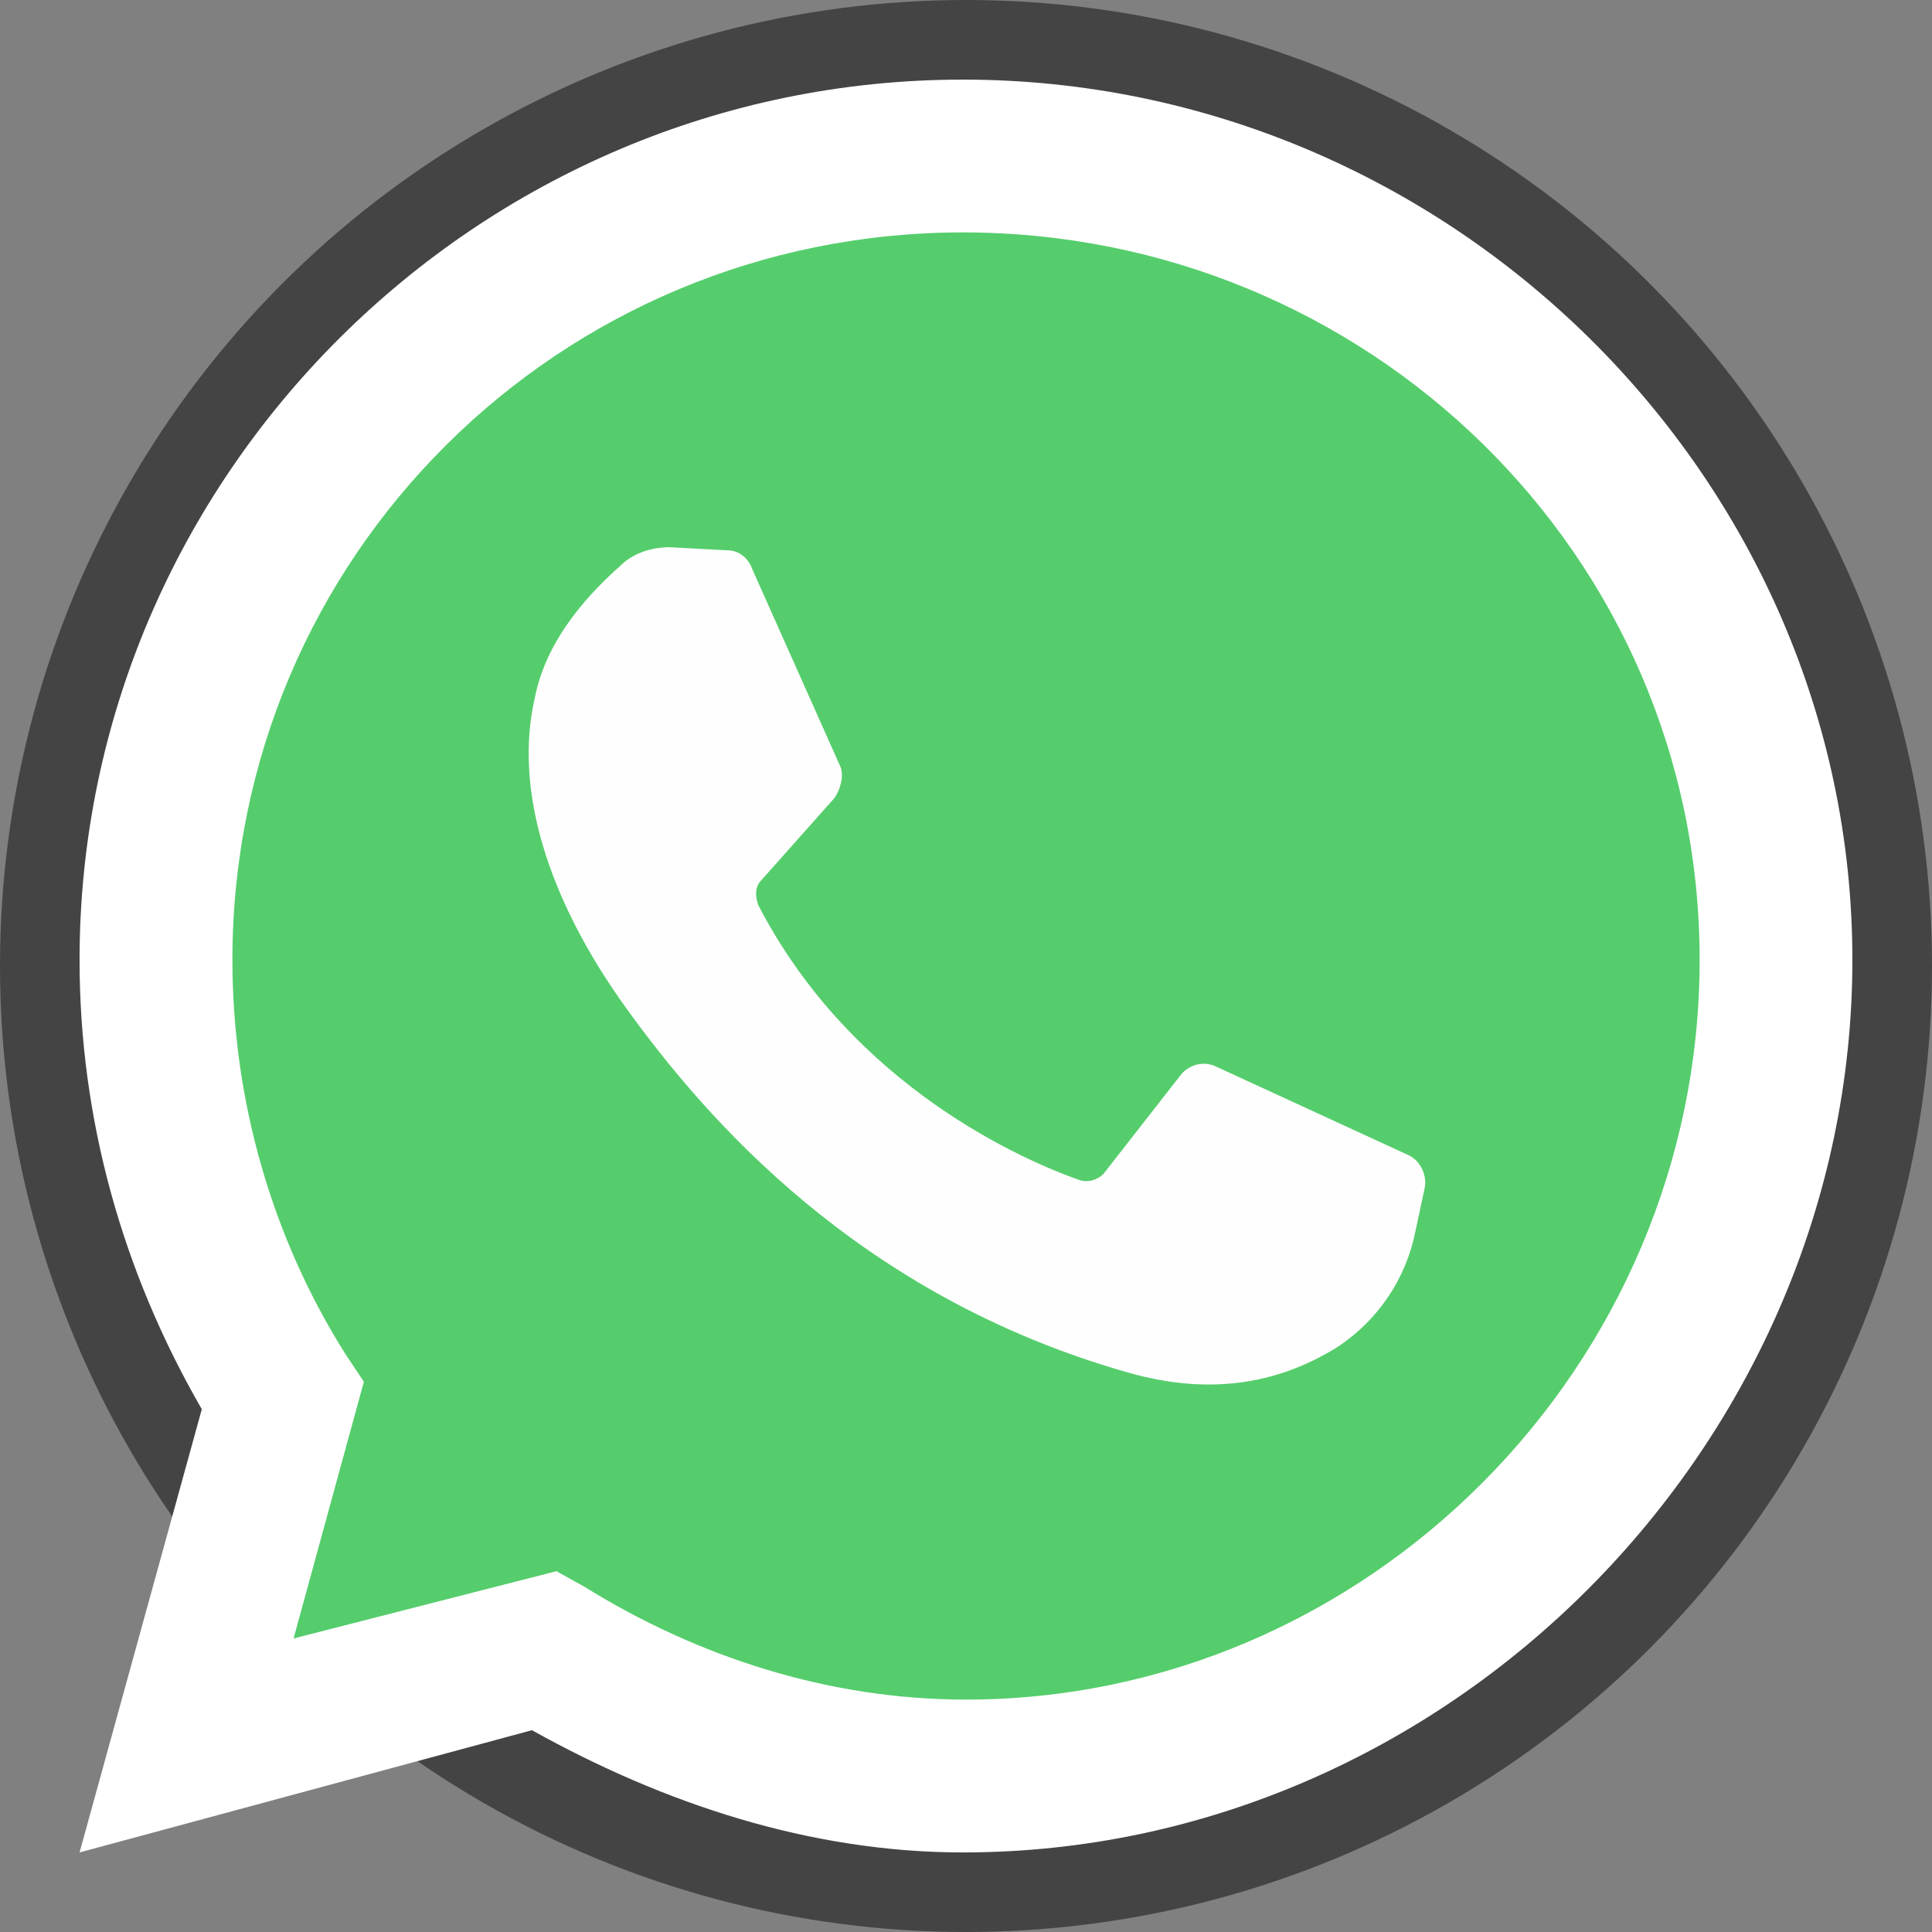 <?xml version="1.0" encoding="utf-8"?>
<!-- Generator: Adobe Illustrator 17.0.0, SVG Export Plug-In . SVG Version: 6.00 Build 0)  -->
<!DOCTYPE svg PUBLIC "-//W3C//DTD SVG 1.1//EN" "http://www.w3.org/Graphics/SVG/1.1/DTD/svg11.dtd">
<svg version="1.1" xmlns="http://www.w3.org/2000/svg" xmlns:xlink="http://www.w3.org/1999/xlink" x="0px" y="0px" width="44px"
	 height="44px" viewBox="0 0 44 44" enable-background="new 0 0 44 44" xml:space="preserve">
<rect x="0" y="0" width="44" height="44" fill="#808080" stroke="none"/>
<g id="Layer_1">
	<circle fill="#00BFFF" stroke="#444444" stroke-width="3" stroke-miterlimit="10" cx="22" cy="22" r="20.5"/>
	<g>
		<path fill="#444444" d="M31.915,13.397c-0.005-0.006-0.008-0.012-0.01-0.015c-0.005-0.008-0.013-0.013-0.015-0.02
			c-0.145-0.199-0.374-0.328-0.637-0.328h-0.001H17.874h-0.002c-0.436,0-0.787,0.353-0.787,0.788v0.001v0.687v2.581v1.452v2.581
			v1.45v2.58v1.451v2.581v0.686l0,0c0,0.158,0.047,0.305,0.127,0.428c0.004,0.004,0.005,0.009,0.008,0.013
			c0.006,0.008,0.013,0.013,0.016,0.019c0.144,0.199,0.374,0.329,0.637,0.329h0.001h0.979c-0.165,1.069-1.082,1.893-2.197,1.893
			c-1.126,0-2.051-0.841-2.2-1.929h0.988l0,0c0.436,0,0.788-0.353,0.788-0.787v-0.001v-0.686v-2.581V25.12v-2.58v-1.451v-2.582
			v-1.451v-2.58v-0.688v-0.001c0-0.156-0.046-0.303-0.126-0.424c-0.003-0.004-0.006-0.011-0.01-0.015
			c-0.003-0.008-0.009-0.013-0.015-0.019C15.938,13.13,15.707,13,15.444,13l0,0h-2.695h-0.001c-0.435,0-0.787,0.353-0.787,0.787
			v0.001v0.687v2.58v1.451v2.581v1.451v2.58v1.451v2.581v0.687v0.001c0,0.158,0.046,0.305,0.126,0.427
			c0.004,0.004,0.006,0.01,0.009,0.013c0.005,0.008,0.011,0.013,0.015,0.02c0.145,0.199,0.374,0.328,0.637,0.328h0.001h1.173
			c0.153,1.38,1.313,2.461,2.733,2.461c1.409,0,2.563-1.064,2.731-2.427h11.865h0.001c0.436,0,0.787-0.354,0.787-0.787v-0.001
			v-0.687v-2.581v-1.45v-2.58v-1.451v-2.581v-1.451V14.51v-0.687v-0.001C32.041,13.665,31.994,13.518,31.915,13.397z M22.153,24.911
			c0,0.186-0.151,0.335-0.336,0.335h-1.853c-0.186,0-0.336-0.149-0.336-0.335v-0.785c0-0.185,0.15-0.335,0.336-0.335h1.853
			c0.186,0,0.336,0.151,0.336,0.335C22.153,24.126,22.153,24.911,22.153,24.911z M22.153,22.24c0,0.186-0.151,0.336-0.336,0.336
			h-1.853c-0.186,0-0.336-0.151-0.336-0.336v-0.785c0-0.186,0.15-0.336,0.336-0.336h1.853c0.186,0,0.336,0.151,0.336,0.336
			C22.153,21.456,22.153,22.24,22.153,22.24z M22.153,19.57c0,0.185-0.151,0.336-0.336,0.336h-1.853
			c-0.186,0-0.336-0.151-0.336-0.336v-0.785c0-0.186,0.15-0.336,0.336-0.336h1.853c0.186,0,0.336,0.151,0.336,0.336
			C22.153,18.785,22.153,19.57,22.153,19.57z M25.826,24.911c0,0.186-0.149,0.335-0.336,0.335h-1.852
			c-0.187,0-0.336-0.149-0.336-0.335v-0.785c0-0.185,0.149-0.335,0.336-0.335h1.852c0.187,0,0.336,0.151,0.336,0.335
			C25.826,24.126,25.826,24.911,25.826,24.911z M25.826,22.24c0,0.186-0.149,0.336-0.336,0.336h-1.852
			c-0.187,0-0.336-0.151-0.336-0.336v-0.785c0-0.186,0.149-0.336,0.336-0.336h1.852c0.187,0,0.336,0.151,0.336,0.336
			C25.826,21.456,25.826,22.24,25.826,22.24z M25.826,19.57c0,0.185-0.149,0.336-0.336,0.336h-1.852
			c-0.187,0-0.336-0.151-0.336-0.336v-0.785c0-0.186,0.149-0.336,0.336-0.336h1.852c0.187,0,0.336,0.151,0.336,0.336
			C25.826,18.785,25.826,19.57,25.826,19.57z M29.5,24.911c0,0.186-0.151,0.335-0.338,0.335h-1.851
			c-0.187,0-0.337-0.149-0.337-0.335v-0.785c0-0.185,0.15-0.335,0.337-0.335h1.851c0.187,0,0.338,0.151,0.338,0.335V24.911z
			 M29.5,22.24c0,0.186-0.151,0.336-0.338,0.336h-1.851c-0.187,0-0.337-0.151-0.337-0.336v-0.785c0-0.186,0.15-0.336,0.337-0.336
			h1.851c0.187,0,0.338,0.151,0.338,0.336V22.24z M29.5,19.57c0,0.185-0.151,0.336-0.338,0.336h-1.851
			c-0.187,0-0.337-0.151-0.337-0.336v-0.785c0-0.186,0.15-0.336,0.337-0.336h1.851c0.187,0,0.338,0.151,0.338,0.336V19.57z"/>
	</g>
</g>
<g id="Layer_2">
	<circle fill="#00BFFF" stroke="#444444" stroke-miterlimit="10" cx="22" cy="22" r="20.5"/>
	<g>
		<path fill="#FFFFFF" d="M1.812,42.188l2.784-10.094c-1.81-3.133-2.784-6.613-2.784-10.233c0-10.999,9.05-20.048,20.118-20.048
			s20.257,9.05,20.257,20.048S32.999,42.188,21.93,42.188c-3.481,0-6.822-1.114-9.815-2.784L1.812,42.188z"/>
		<path fill="#55CD6C" d="M12.672,35.783l0.627,0.348c2.576,1.601,5.569,2.576,8.702,2.576c9.119,0,16.707-7.588,16.707-16.846
			S31.119,5.293,21.93,5.293S5.293,12.672,5.293,21.861c0,3.202,0.905,6.335,2.576,8.98l0.418,0.627l-1.601,5.847L12.672,35.783z"/>
		<path fill="#FEFEFE" d="M16.57,12.533l-1.323-0.07c-0.418,0-0.835,0.139-1.114,0.418c-0.627,0.557-1.671,1.601-1.949,2.993
			c-0.487,2.088,0.278,4.594,2.088,7.1s5.291,6.544,11.416,8.284c1.949,0.557,3.481,0.209,4.734-0.557
			c0.975-0.627,1.601-1.601,1.81-2.645l0.209-0.975c0.07-0.278-0.07-0.627-0.348-0.766l-4.386-2.019
			c-0.278-0.139-0.627-0.07-0.835,0.209l-1.74,2.228c-0.139,0.139-0.348,0.209-0.557,0.139c-1.183-0.418-5.151-2.088-7.309-6.265
			c-0.07-0.209-0.07-0.418,0.07-0.557l1.671-1.879c0.139-0.209,0.209-0.487,0.139-0.696l-2.019-4.525
			C17.058,12.742,16.849,12.533,16.57,12.533"/>
	</g>
</g>
</svg>
